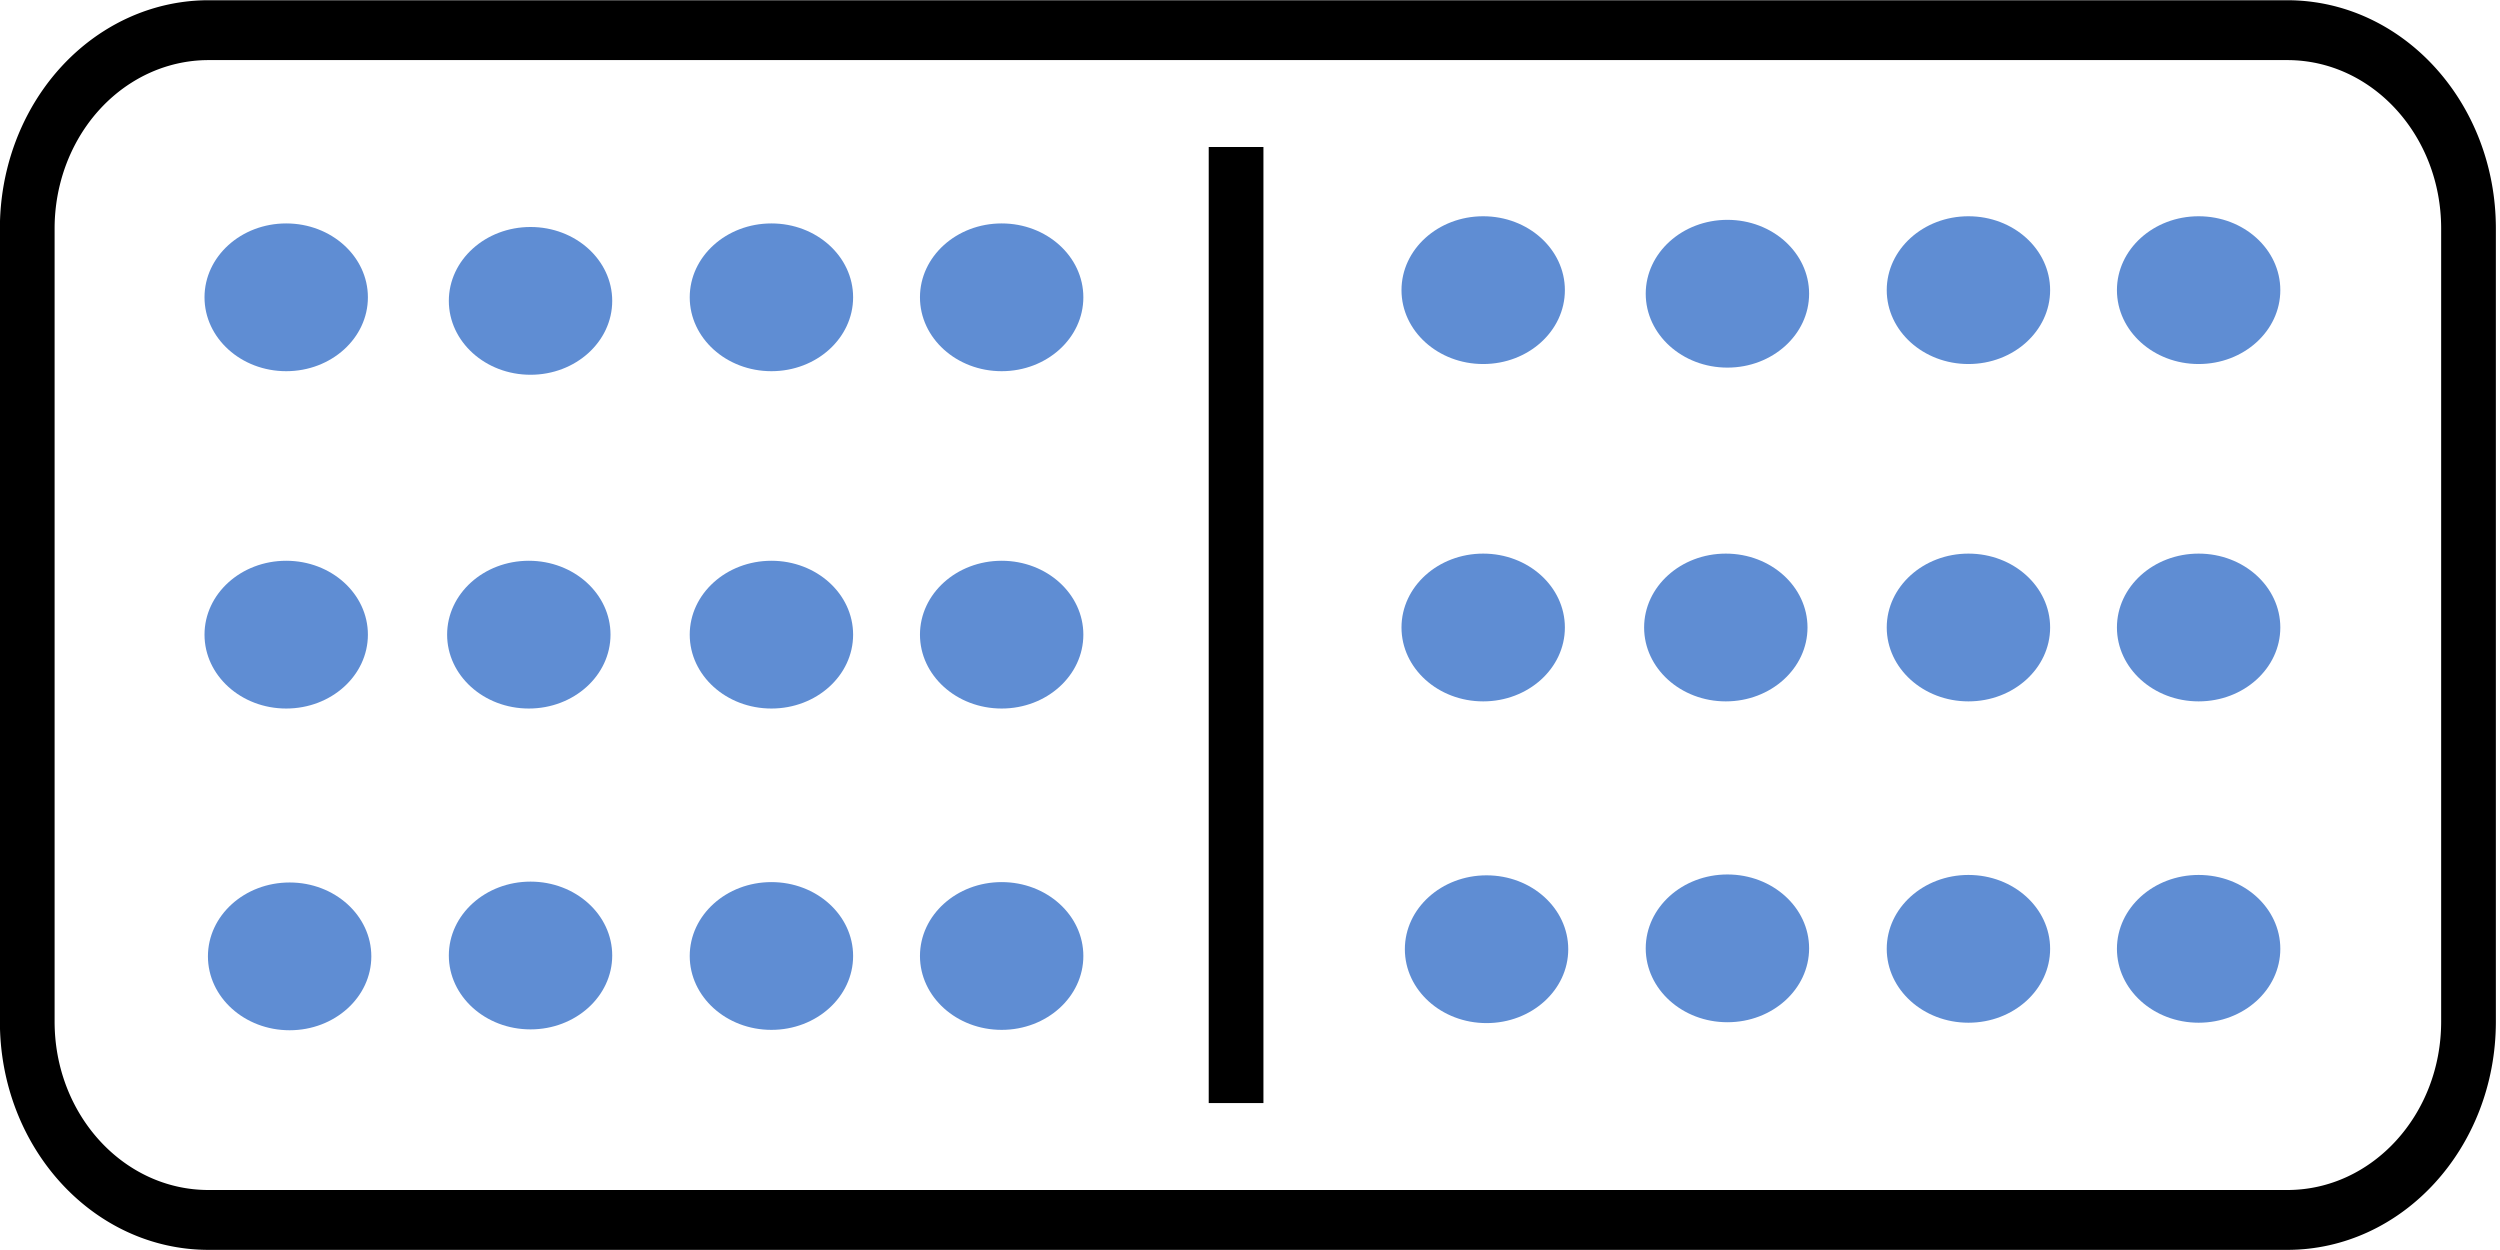 <svg fill="none" stroke-linecap="square" stroke-miterlimit="10" version="1.1" viewBox="0 0 40.001 19.998" xmlns="http://www.w3.org/2000/svg">
 <clipPath id="a">
  <path d="m0 0h100v181.8h-100z"/>
 </clipPath>
 <g transform="matrix(0 -.256 .234 0 -1.283 22.801)" clip-path="url(#a)" style="stroke-width:3.741">
  <path d="m12.819 19.74c0-6.845 5.549-12.394 12.394-12.394h49.574a12.394 12.394 0 0 1 12.394 12.394v142.14c0 6.845-5.549 12.394-12.394 12.394h-49.574c-6.845 0-12.394-5.55-12.394-12.394z" stroke="#000" stroke-linecap="butt" stroke-linejoin="round" stroke-width="8.314" style="stroke-width:3.741"/>
  <path d="m21.992 90.003h56.016" stroke="#000" stroke-linecap="butt" stroke-linejoin="round" stroke-width="8.314" style="stroke-width:3.741"/>
  <ellipse transform="scale(-1)" cx="-29.292" cy="-25.287" rx="4.618" ry="5.586" style="fill:#5f8dd3;stroke-width:3.741"/>
  <ellipse transform="scale(-1)" cx="-70.484" cy="-58.231" rx="4.618" ry="5.586" style="fill:#5f8dd3;stroke-width:3.741"/>
  <ellipse transform="scale(-1)" cx="-70.484" cy="-25.053" rx="4.618" ry="5.586" style="fill:#5f8dd3;stroke-width:3.741"/>
  <ellipse transform="scale(-1)" cx="-29.316" cy="-58.231" rx="4.618" ry="5.586" style="fill:#5f8dd3;stroke-width:3.741"/>
  <ellipse transform="scale(-1)" cx="-70.261" cy="-41.759" rx="4.618" ry="5.586" style="fill:#5f8dd3;stroke-width:3.741"/>
  <ellipse transform="scale(-1)" cx="-49.4" cy="-58.231" rx="4.618" ry="5.586" style="fill:#5f8dd3;stroke-width:3.741"/>
  <ellipse transform="scale(-1)" cx="-49.4" cy="-25.053" rx="4.618" ry="5.586" style="fill:#5f8dd3;stroke-width:3.741"/>
  <ellipse transform="scale(-1)" cx="-29.346" cy="-41.759" rx="4.618" ry="5.586" style="fill:#5f8dd3;stroke-width:3.741"/>
  <ellipse transform="scale(-1)" cx="-49.4" cy="-41.642" rx="4.618" ry="5.586" style="fill:#5f8dd3;stroke-width:3.741"/>
  <ellipse transform="scale(-1)" cx="-70.484" cy="-73.974" rx="4.618" ry="5.586" style="fill:#5f8dd3;stroke-width:3.741"/>
  <ellipse transform="scale(-1)" cx="-29.316" cy="-73.974" rx="4.618" ry="5.586" style="fill:#5f8dd3;stroke-width:3.741"/>
  <ellipse transform="scale(-1)" cx="-49.4" cy="-73.974" rx="4.618" ry="5.586" style="fill:#5f8dd3;stroke-width:3.741"/>
  <ellipse transform="scale(-1)" cx="-29.739" cy="-107.13" rx="4.618" ry="5.586" style="fill:#5f8dd3;stroke-width:3.741"/>
  <ellipse transform="scale(-1)" cx="-70.932" cy="-140.08" rx="4.618" ry="5.586" style="fill:#5f8dd3;stroke-width:3.741"/>
  <ellipse transform="scale(-1)" cx="-70.932" cy="-106.9" rx="4.618" ry="5.586" style="fill:#5f8dd3;stroke-width:3.741"/>
  <ellipse transform="scale(-1)" cx="-29.763" cy="-140.08" rx="4.618" ry="5.586" style="fill:#5f8dd3;stroke-width:3.741"/>
  <ellipse transform="scale(-1)" cx="-70.708" cy="-123.6" rx="4.618" ry="5.586" style="fill:#5f8dd3;stroke-width:3.741"/>
  <ellipse transform="scale(-1)" cx="-49.847" cy="-140.08" rx="4.618" ry="5.586" style="fill:#5f8dd3;stroke-width:3.741"/>
  <ellipse transform="scale(-1)" cx="-49.847" cy="-106.9" rx="4.618" ry="5.586" style="fill:#5f8dd3;stroke-width:3.741"/>
  <ellipse transform="scale(-1)" cx="-29.793" cy="-123.6" rx="4.618" ry="5.586" style="fill:#5f8dd3;stroke-width:3.741"/>
  <ellipse transform="scale(-1)" cx="-49.847" cy="-123.49" rx="4.618" ry="5.586" style="fill:#5f8dd3;stroke-width:3.741"/>
  <ellipse transform="scale(-1)" cx="-70.932" cy="-155.82" rx="4.618" ry="5.586" style="fill:#5f8dd3;stroke-width:3.741"/>
  <ellipse transform="scale(-1)" cx="-29.763" cy="-155.82" rx="4.618" ry="5.586" style="fill:#5f8dd3;stroke-width:3.741"/>
  <ellipse transform="scale(-1)" cx="-49.847" cy="-155.82" rx="4.618" ry="5.586" style="fill:#5f8dd3;stroke-width:3.741"/>
 </g>
</svg>
